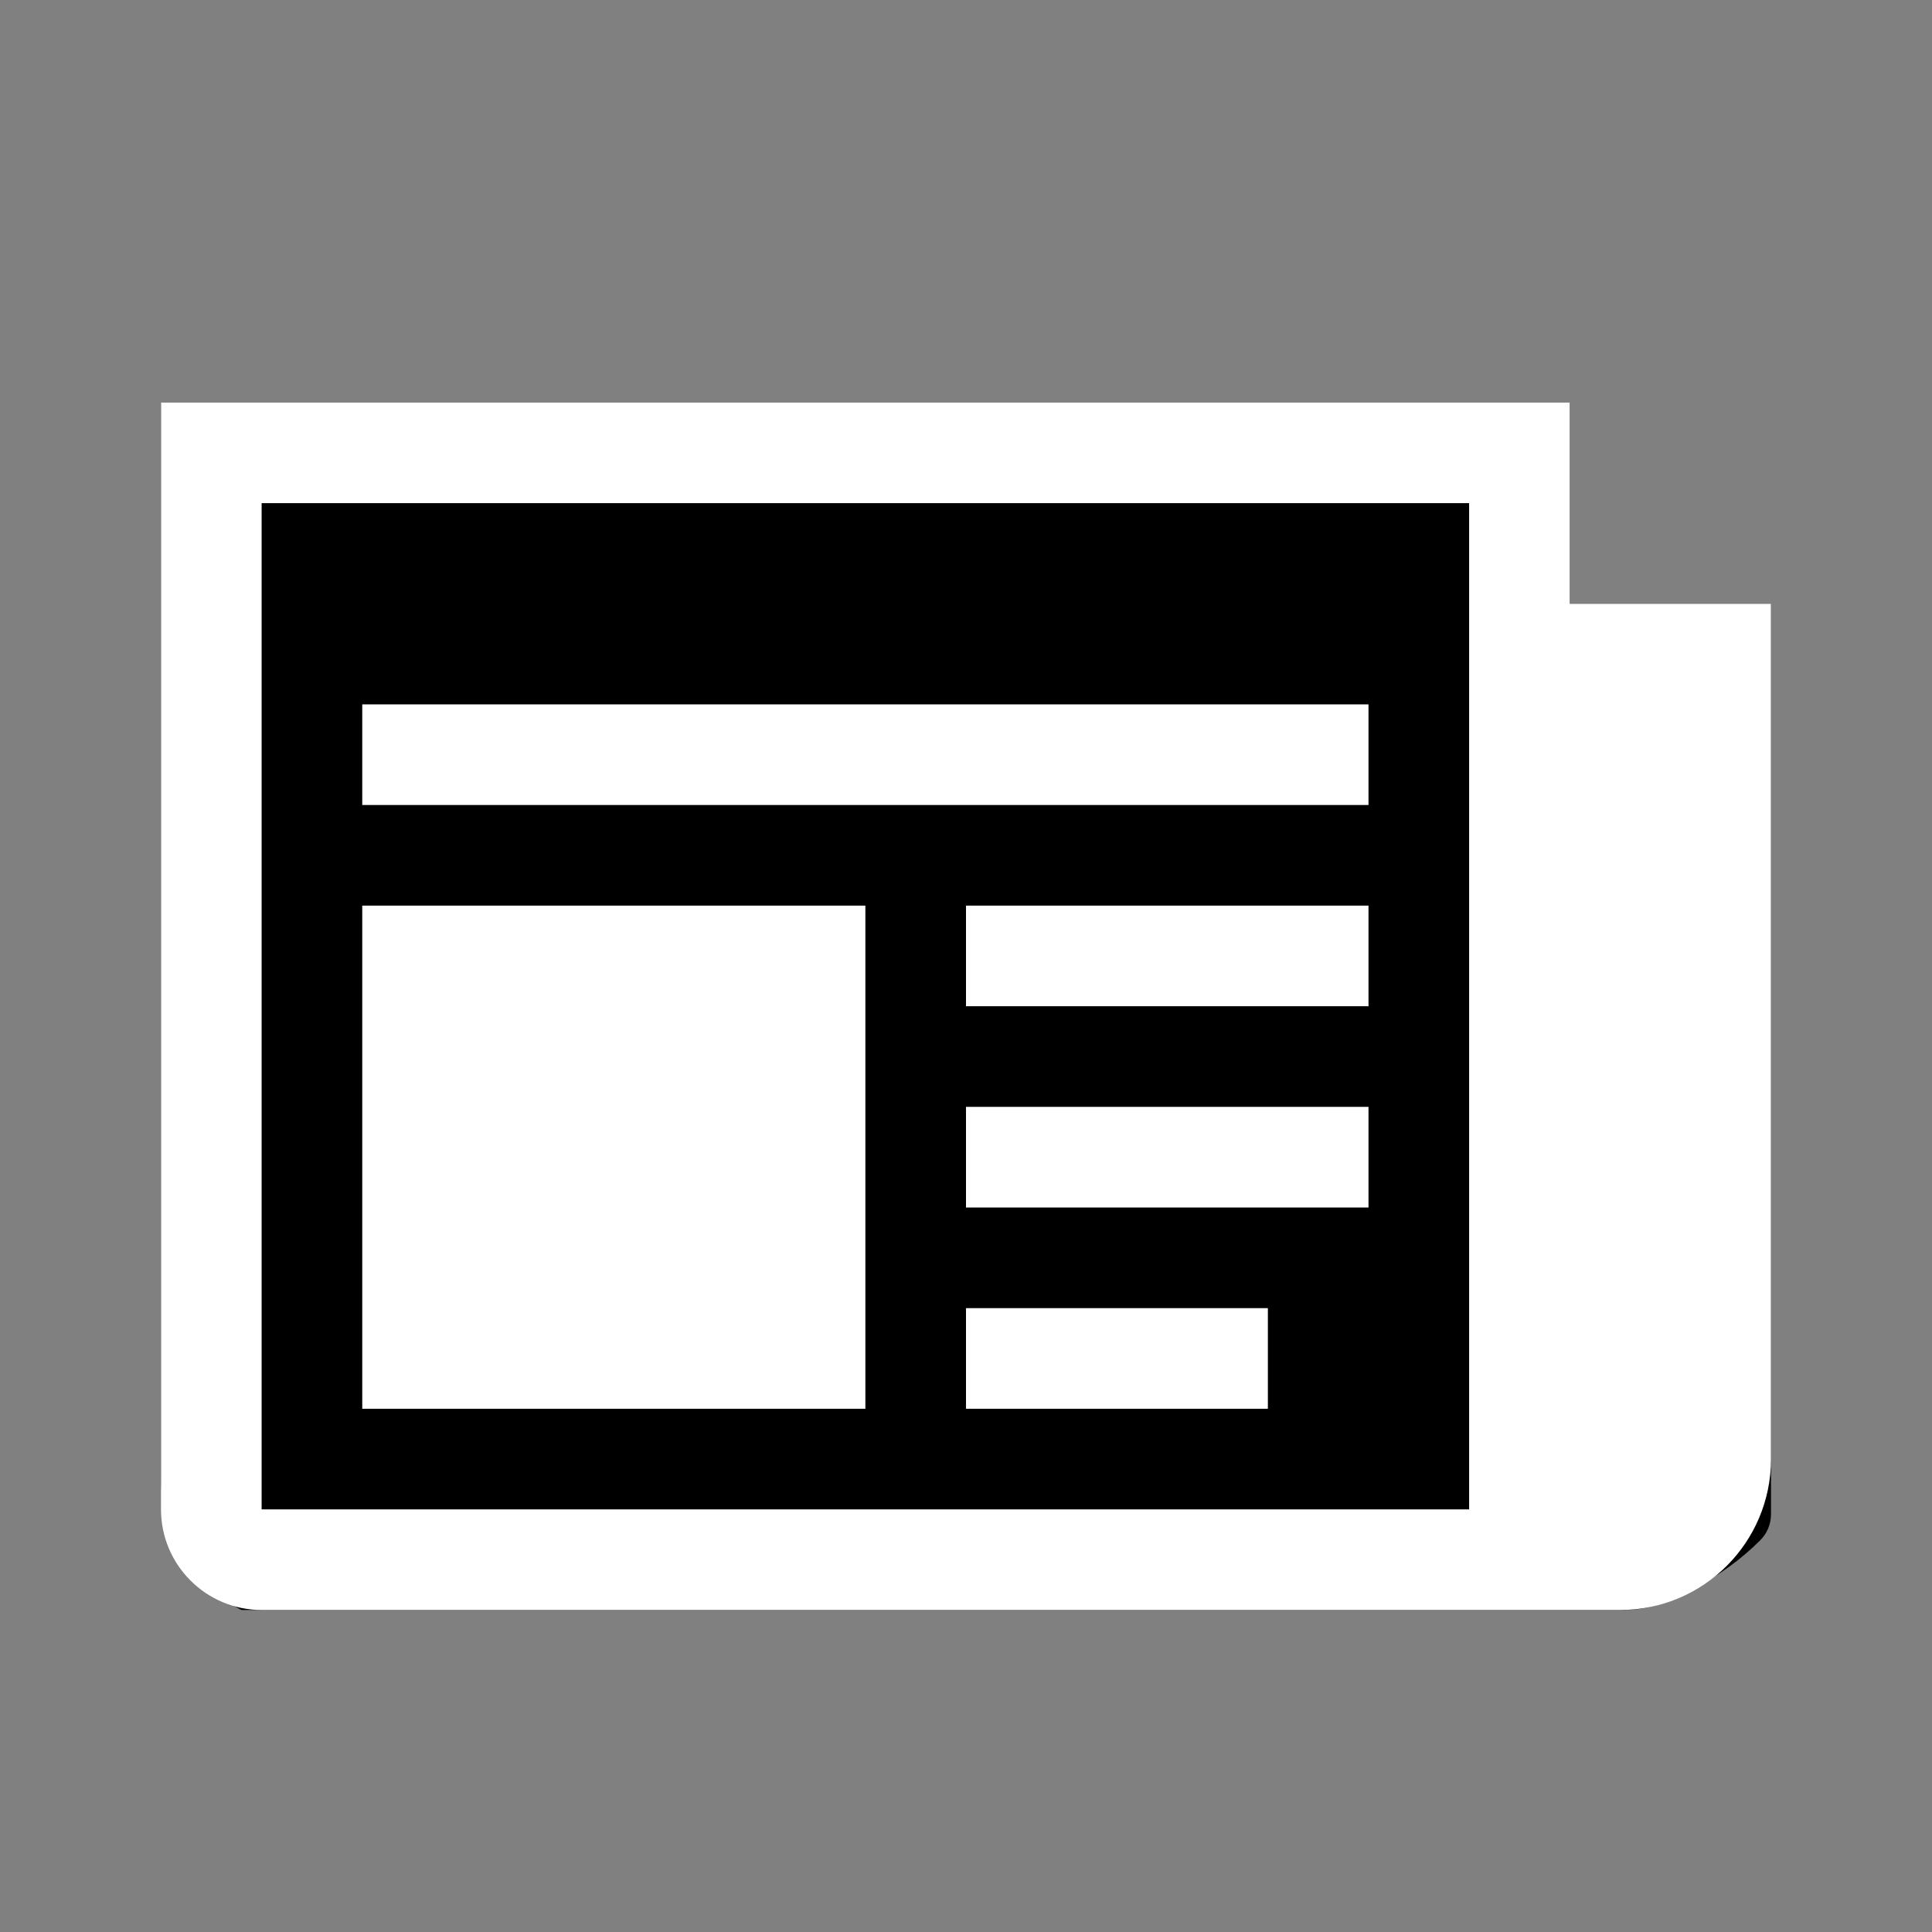 <svg width="24" height="24" viewBox="0 0 24 24" fill="none" xmlns="http://www.w3.org/2000/svg">
<rect x="0" y="0" width="24" height="24" fill="#808080" stroke="none"/>
<path d="M2 5H19.5V7.5H22V15V18.5V18.811C22 18.932 21.952 19.048 21.866 19.134C21.624 19.376 21.343 19.578 21.037 19.732L20.794 19.853C20.601 19.95 20.388 20 20.172 20H16.5H11.5H3C2.387 19.694 2 19.067 2 18.382V5Z" fill="black"/>
<path d="M19.5 7.5V5H2V18.75C2 19.44 2.56 20 3.25 20H20.125C21.161 20 22 19.161 22 18.125V7.5H19.5ZM18.25 18.75H3.25V6.25H18.25V18.75ZM4.5 8.75H17V10H4.5V8.75ZM12 11.25H17V12.5H12V11.25ZM12 13.75H17V15H12V13.75ZM12 16.25H15.75V17.5H12V16.25ZM4.5 11.25H10.75V17.5H4.5V11.25Z" fill="white"/>
</svg>
